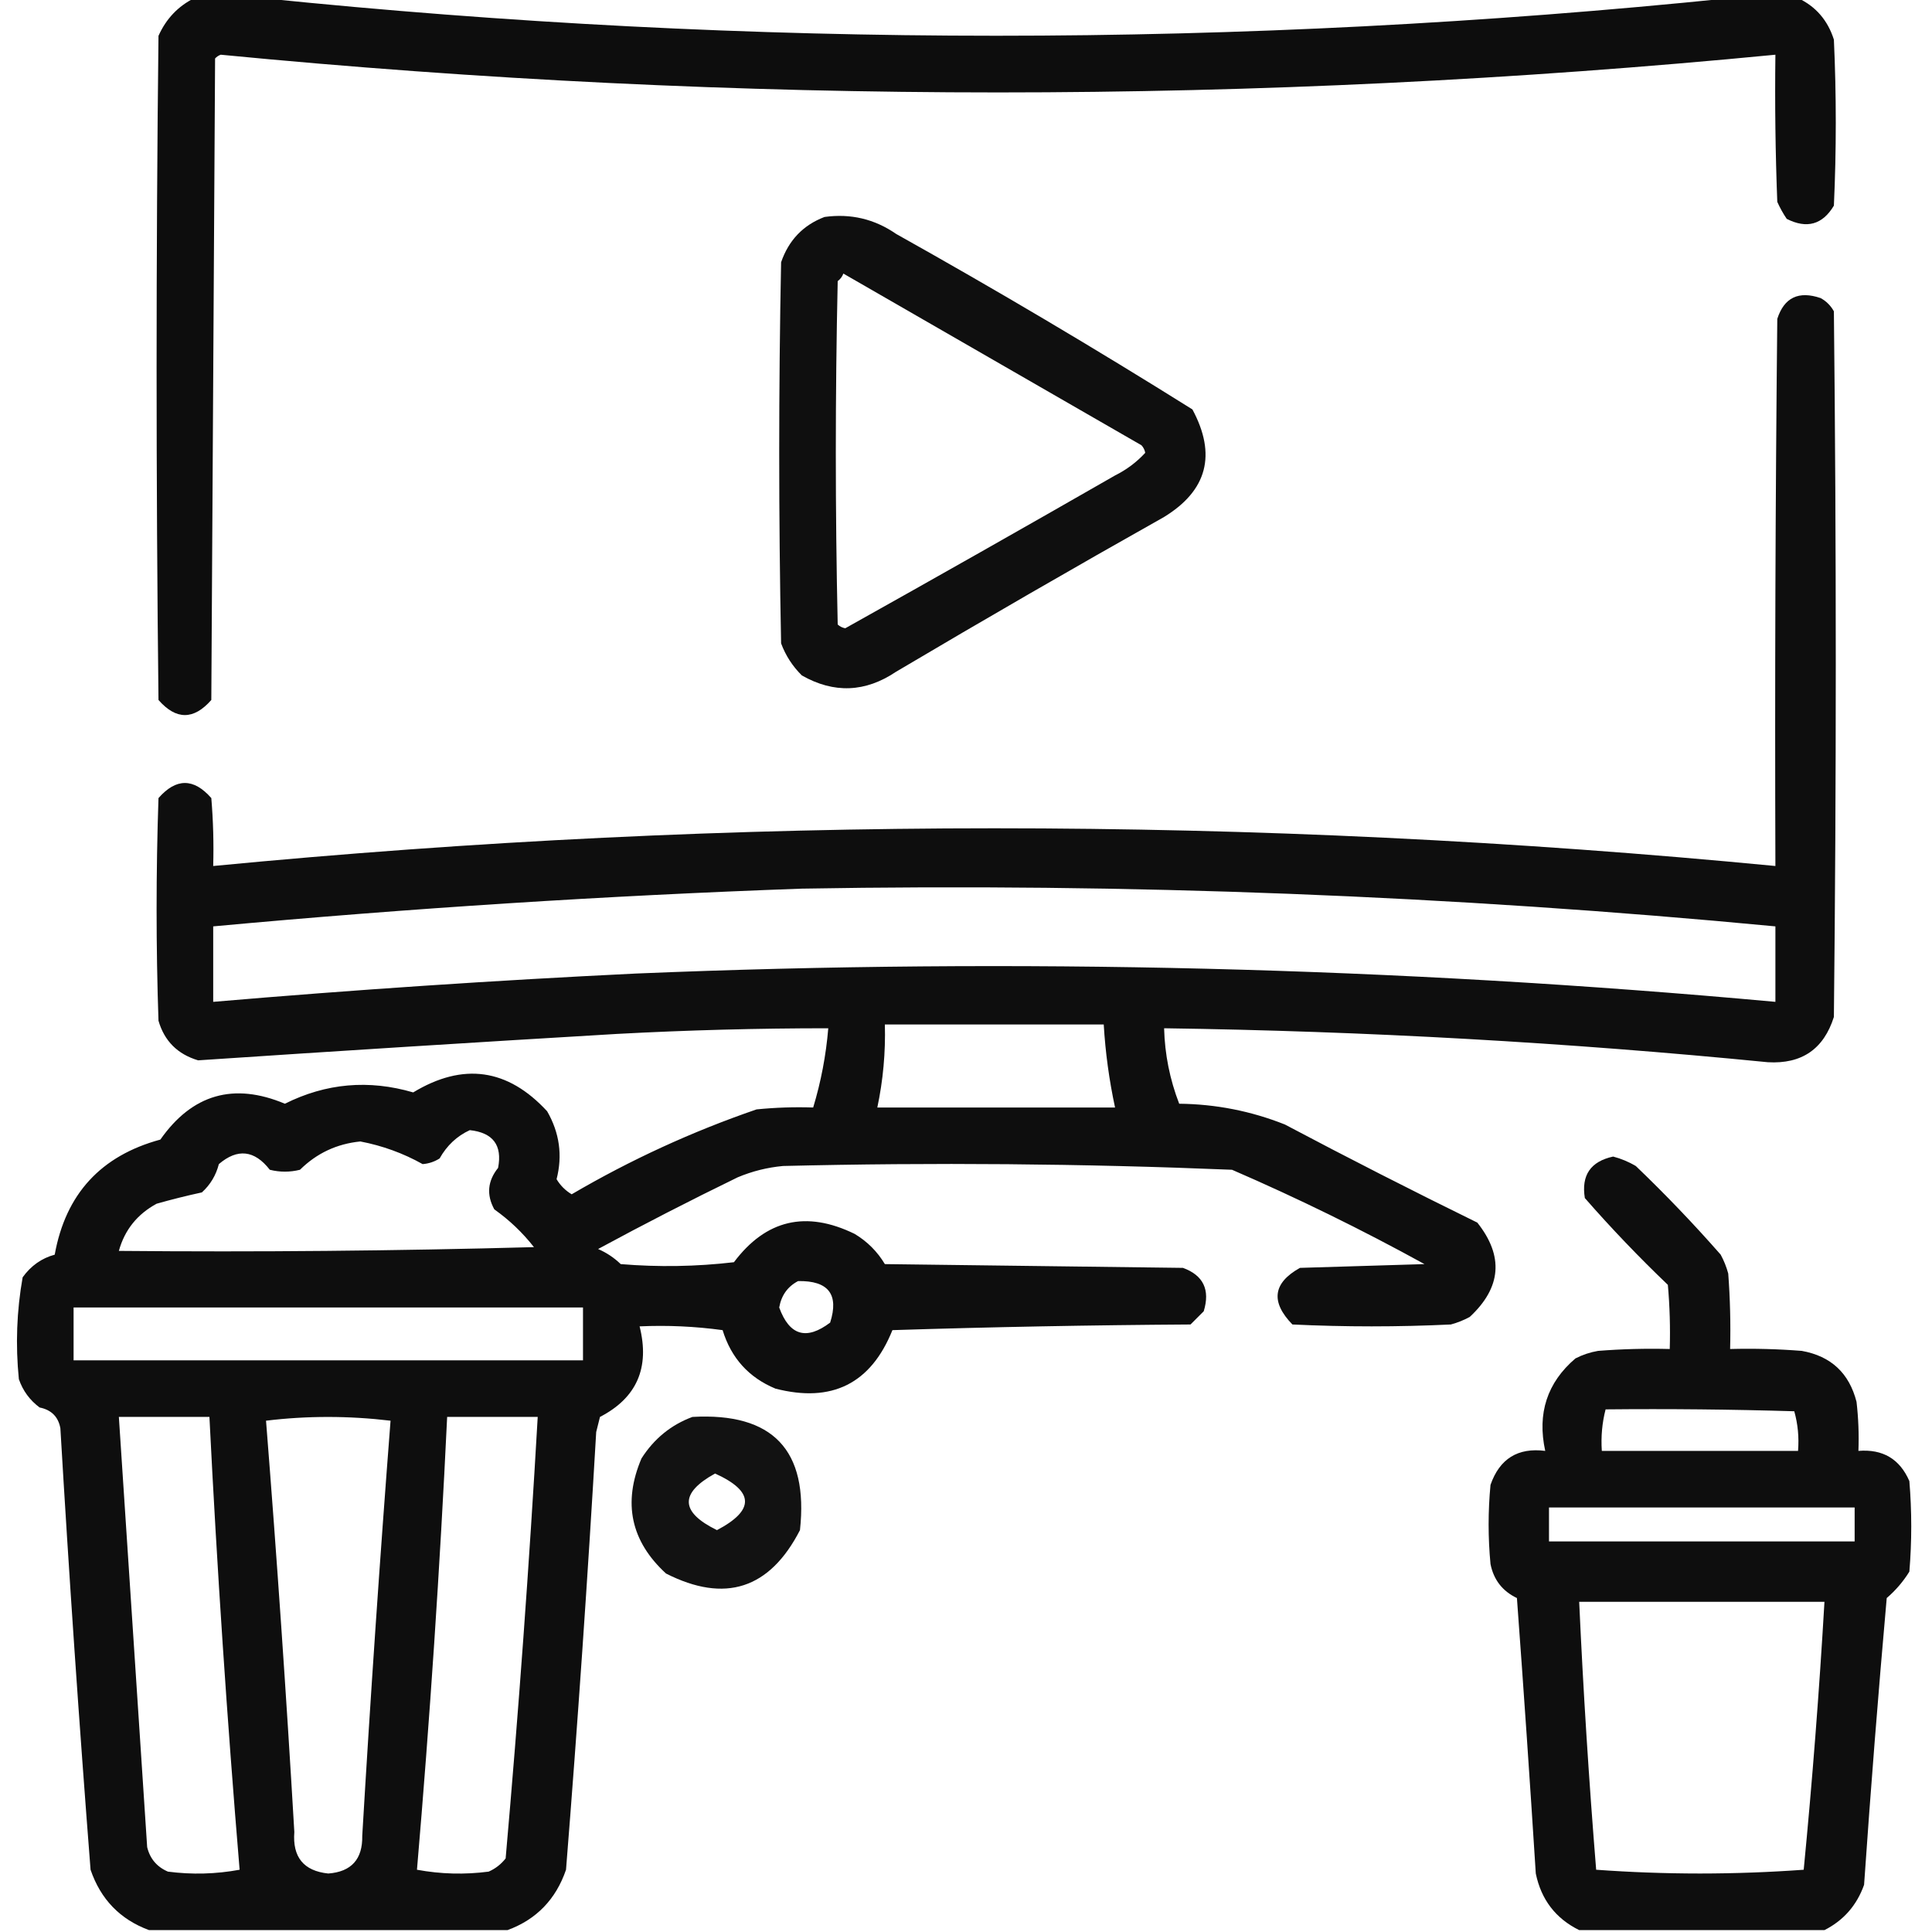 <?xml version="1.0" encoding="UTF-8"?>
<!DOCTYPE svg PUBLIC "-//W3C//DTD SVG 1.1//EN" "http://www.w3.org/Graphics/SVG/1.1/DTD/svg11.dtd">
<svg xmlns="http://www.w3.org/2000/svg" version="1.1" width="512px" height="512px" style="shape-rendering:geometricPrecision; text-rendering:geometricPrecision; image-rendering:optimizeQuality; fill-rule:evenodd; clip-rule:evenodd" xmlns:xlink="http://www.w3.org/1999/xlink">
<g><path style="opacity:0.946" fill="#000000" d="M 51.5,-0.5 C 57.5,-0.5 63.5,-0.5 69.5,-0.5C 199.166,12.8 328.833,12.8 458.5,-0.5C 464.5,-0.5 470.5,-0.5 476.5,-0.5C 481.207,1.715 484.373,5.382 486,10.5C 486.667,25.167 486.667,39.833 486,54.5C 482.987,59.535 478.82,60.702 473.5,58C 472.54,56.581 471.707,55.081 471,53.5C 470.5,40.504 470.333,27.504 470.5,14.5C 333.155,27.828 195.822,27.828 58.5,14.5C 57.914,14.709 57.414,15.043 57,15.5C 56.667,72.167 56.333,128.833 56,185.5C 51.333,190.833 46.667,190.833 42,185.5C 41.333,126.833 41.333,68.167 42,9.5C 44.022,4.98 47.189,1.647 51.5,-0.5 Z"/></g>
<g><path style="opacity:0.938" fill="#000000" d="M 218.5,57.5 C 225.436,56.537 231.77,58.037 237.5,62C 264.079,76.87 290.246,92.37 316,108.5C 322.445,120.482 319.945,129.982 308.5,137C 284.67,150.414 261.003,164.081 237.5,178C 229.342,183.501 221.008,183.834 212.5,179C 210.031,176.559 208.198,173.726 207,170.5C 206.333,136.833 206.333,103.167 207,69.5C 209.019,63.65 212.852,59.65 218.5,57.5 Z M 223.5,72.5 C 249.806,87.655 276.139,102.822 302.5,118C 303.022,118.561 303.355,119.228 303.5,120C 301.222,122.477 298.555,124.477 295.5,126C 271.732,139.634 247.898,153.134 224,166.5C 223.228,166.355 222.561,166.022 222,165.5C 221.333,135.167 221.333,104.833 222,74.5C 222.717,73.956 223.217,73.289 223.5,72.5 Z"/></g>
<g><path style="opacity:0.942" fill="#000000" d="M 134.5,511.5 C 102.833,511.5 71.167,511.5 39.5,511.5C 31.852,508.684 26.685,503.35 24,495.5C 20.96,456.53 18.294,417.53 16,378.5C 15.445,375.458 13.612,373.625 10.5,373C 7.894,371.062 6.061,368.562 5,365.5C 4.087,356.424 4.42,347.424 6,338.5C 8.207,335.436 11.041,333.436 14.5,332.5C 17.39,316.442 26.724,306.275 42.5,302C 50.932,289.975 61.932,286.808 75.5,292.5C 86.395,287.054 97.729,286.054 109.5,289.5C 122.726,281.503 134.559,283.17 145,294.5C 148.28,300.2 149.114,306.2 147.5,312.5C 148.5,314.167 149.833,315.5 151.5,316.5C 167.106,307.363 183.439,299.863 200.5,294C 205.489,293.501 210.489,293.334 215.5,293.5C 217.574,286.651 218.907,279.651 219.5,272.5C 200.821,272.5 182.154,273 163.5,274C 126.466,276.193 89.466,278.526 52.5,281C 47.056,279.376 43.556,275.876 42,270.5C 41.333,250.833 41.333,231.167 42,211.5C 46.667,206.167 51.333,206.167 56,211.5C 56.499,217.491 56.666,223.491 56.5,229.5C 194.501,216.176 332.501,216.176 470.5,229.5C 470.333,181.166 470.5,132.832 471,84.5C 472.829,78.842 476.663,77.008 482.5,79C 484,79.833 485.167,81 486,82.5C 486.667,144.833 486.667,207.167 486,269.5C 483.307,278.02 477.474,282.02 468.5,281.5C 415.289,276.258 361.956,273.258 308.5,272.5C 308.679,279.396 310.012,286.062 312.5,292.5C 322.18,292.6 331.514,294.433 340.5,298C 357.344,306.922 374.344,315.589 391.5,324C 398.553,332.874 397.886,341.208 389.5,349C 387.913,349.862 386.246,350.529 384.5,351C 370.5,351.667 356.5,351.667 342.5,351C 336.67,344.994 337.337,339.994 344.5,336C 355.5,335.667 366.5,335.333 377.5,335C 360.9,325.866 343.9,317.533 326.5,310C 286.866,308.369 247.2,308.036 207.5,309C 203.347,309.384 199.347,310.384 195.5,312C 183.01,318.078 170.677,324.411 158.5,331C 160.734,331.969 162.734,333.302 164.5,335C 174.517,335.832 184.517,335.666 194.5,334.5C 202.97,323.217 213.637,320.717 226.5,327C 229.833,329 232.5,331.667 234.5,335C 260.833,335.333 287.167,335.667 313.5,336C 318.906,337.98 320.739,341.814 319,347.5C 317.833,348.667 316.667,349.833 315.5,351C 289.16,351.167 262.827,351.667 236.5,352.5C 230.795,366.686 220.462,371.853 205.5,368C 198.436,365.065 193.769,359.899 191.5,352.5C 184.197,351.503 176.863,351.169 169.5,351.5C 172.251,362.459 168.751,370.459 159,375.5C 158.667,376.833 158.333,378.167 158,379.5C 155.748,418.201 153.081,456.868 150,495.5C 147.315,503.35 142.148,508.684 134.5,511.5 Z M 212.5,235.5 C 298.698,233.995 384.698,237.329 470.5,245.5C 470.5,252.167 470.5,258.833 470.5,265.5C 370,256.301 269.334,253.801 168.5,258C 131.115,259.812 93.782,262.312 56.5,265.5C 56.5,258.833 56.5,252.167 56.5,245.5C 108.559,240.696 160.559,237.362 212.5,235.5 Z M 234.5,271.5 C 253.833,271.5 273.167,271.5 292.5,271.5C 292.94,278.916 293.94,286.249 295.5,293.5C 274.5,293.5 253.5,293.5 232.5,293.5C 234.032,286.257 234.698,278.924 234.5,271.5 Z M 124.5,299.5 C 130.657,300.161 133.157,303.494 132,309.5C 129.214,312.967 128.88,316.634 131,320.5C 134.981,323.313 138.481,326.647 141.5,330.5C 104.839,331.5 68.173,331.833 31.5,331.5C 33.032,325.958 36.365,321.791 41.5,319C 45.465,317.874 49.465,316.874 53.5,316C 55.737,313.97 57.237,311.47 58,308.5C 62.94,304.283 67.44,304.783 71.5,310C 74.167,310.667 76.833,310.667 79.5,310C 83.928,305.62 89.261,303.12 95.5,302.5C 101.369,303.622 106.869,305.622 112,308.5C 113.627,308.375 115.127,307.875 116.5,307C 118.432,303.563 121.099,301.063 124.5,299.5 Z M 211.5,339.5 C 219.546,339.363 222.38,343.029 220,350.5C 213.698,355.273 209.198,353.939 206.5,346.5C 207.065,343.284 208.732,340.951 211.5,339.5 Z M 19.5,346.5 C 64.5,346.5 109.5,346.5 154.5,346.5C 154.5,351.167 154.5,355.833 154.5,360.5C 109.5,360.5 64.5,360.5 19.5,360.5C 19.5,355.833 19.5,351.167 19.5,346.5 Z M 31.5,375.5 C 39.5,375.5 47.5,375.5 55.5,375.5C 57.504,415.569 60.171,455.569 63.5,495.5C 57.193,496.664 50.859,496.831 44.5,496C 41.572,494.74 39.739,492.573 39,489.5C 36.5,451.493 34,413.493 31.5,375.5 Z M 70.5,376.5 C 81.34,375.176 92.34,375.176 103.5,376.5C 100.67,413.115 98.17,449.782 96,486.5C 96.121,492.709 93.121,496.043 87,496.5C 80.483,495.829 77.483,492.163 78,485.5C 75.865,448.986 73.365,412.653 70.5,376.5 Z M 118.5,375.5 C 126.5,375.5 134.5,375.5 142.5,375.5C 140.262,414.57 137.429,453.57 134,492.5C 132.786,494.049 131.286,495.215 129.5,496C 123.141,496.831 116.807,496.664 110.5,495.5C 113.917,455.575 116.584,415.575 118.5,375.5 Z"/></g>
<g><path style="opacity:0.944" fill="#000000" d="M 483.5,511.5 C 461.833,511.5 440.167,511.5 418.5,511.5C 412.261,508.418 408.427,503.418 407,496.5C 405.458,472.157 403.791,447.824 402,423.5C 398.172,421.671 395.839,418.671 395,414.5C 394.333,407.5 394.333,400.5 395,393.5C 397.418,386.578 402.252,383.578 409.5,384.5C 407.336,374.572 410.003,366.405 417.5,360C 419.392,359.027 421.392,358.36 423.5,358C 429.825,357.5 436.158,357.334 442.5,357.5C 442.666,351.824 442.499,346.157 442,340.5C 434.302,333.136 426.969,325.47 420,317.5C 419.018,311.465 421.518,307.798 427.5,306.5C 429.61,307.054 431.61,307.888 433.5,309C 441.365,316.53 448.865,324.364 456,332.5C 456.862,334.087 457.529,335.754 458,337.5C 458.5,344.158 458.666,350.825 458.5,357.5C 464.842,357.334 471.175,357.5 477.5,358C 485.22,359.386 490.053,363.886 492,371.5C 492.499,375.821 492.666,380.154 492.5,384.5C 498.957,383.975 503.457,386.642 506,392.5C 506.667,400.5 506.667,408.5 506,416.5C 504.374,419.128 502.374,421.461 500,423.5C 497.752,448.795 495.752,474.129 494,499.5C 492.064,504.932 488.564,508.932 483.5,511.5 Z M 425.5,373.5 C 442.17,373.333 458.837,373.5 475.5,374C 476.456,377.394 476.789,380.894 476.5,384.5C 459.167,384.5 441.833,384.5 424.5,384.5C 424.244,380.731 424.577,377.064 425.5,373.5 Z M 410.5,399.5 C 437.5,399.5 464.5,399.5 491.5,399.5C 491.5,402.5 491.5,405.5 491.5,408.5C 464.5,408.5 437.5,408.5 410.5,408.5C 410.5,405.5 410.5,402.5 410.5,399.5 Z M 418.5,424.5 C 440.167,424.5 461.833,424.5 483.5,424.5C 482.122,448.227 480.288,471.893 478,495.5C 468.908,496.16 459.742,496.494 450.5,496.5C 441.258,496.494 432.092,496.16 423,495.5C 421.079,471.857 419.579,448.19 418.5,424.5 Z"/></g>
<g><path style="opacity:0.929" fill="#000000" d="M 183.5,375.5 C 204.806,374.306 214.306,384.306 212,405.5C 203.974,421.105 192.14,424.938 176.5,417C 167.167,408.434 165,398.267 170,386.5C 173.336,381.269 177.836,377.602 183.5,375.5 Z M 189.5,390.5 C 199.907,395.208 200.074,400.208 190,405.5C 180.225,400.709 180.058,395.709 189.5,390.5 Z"/></g>
</svg>
